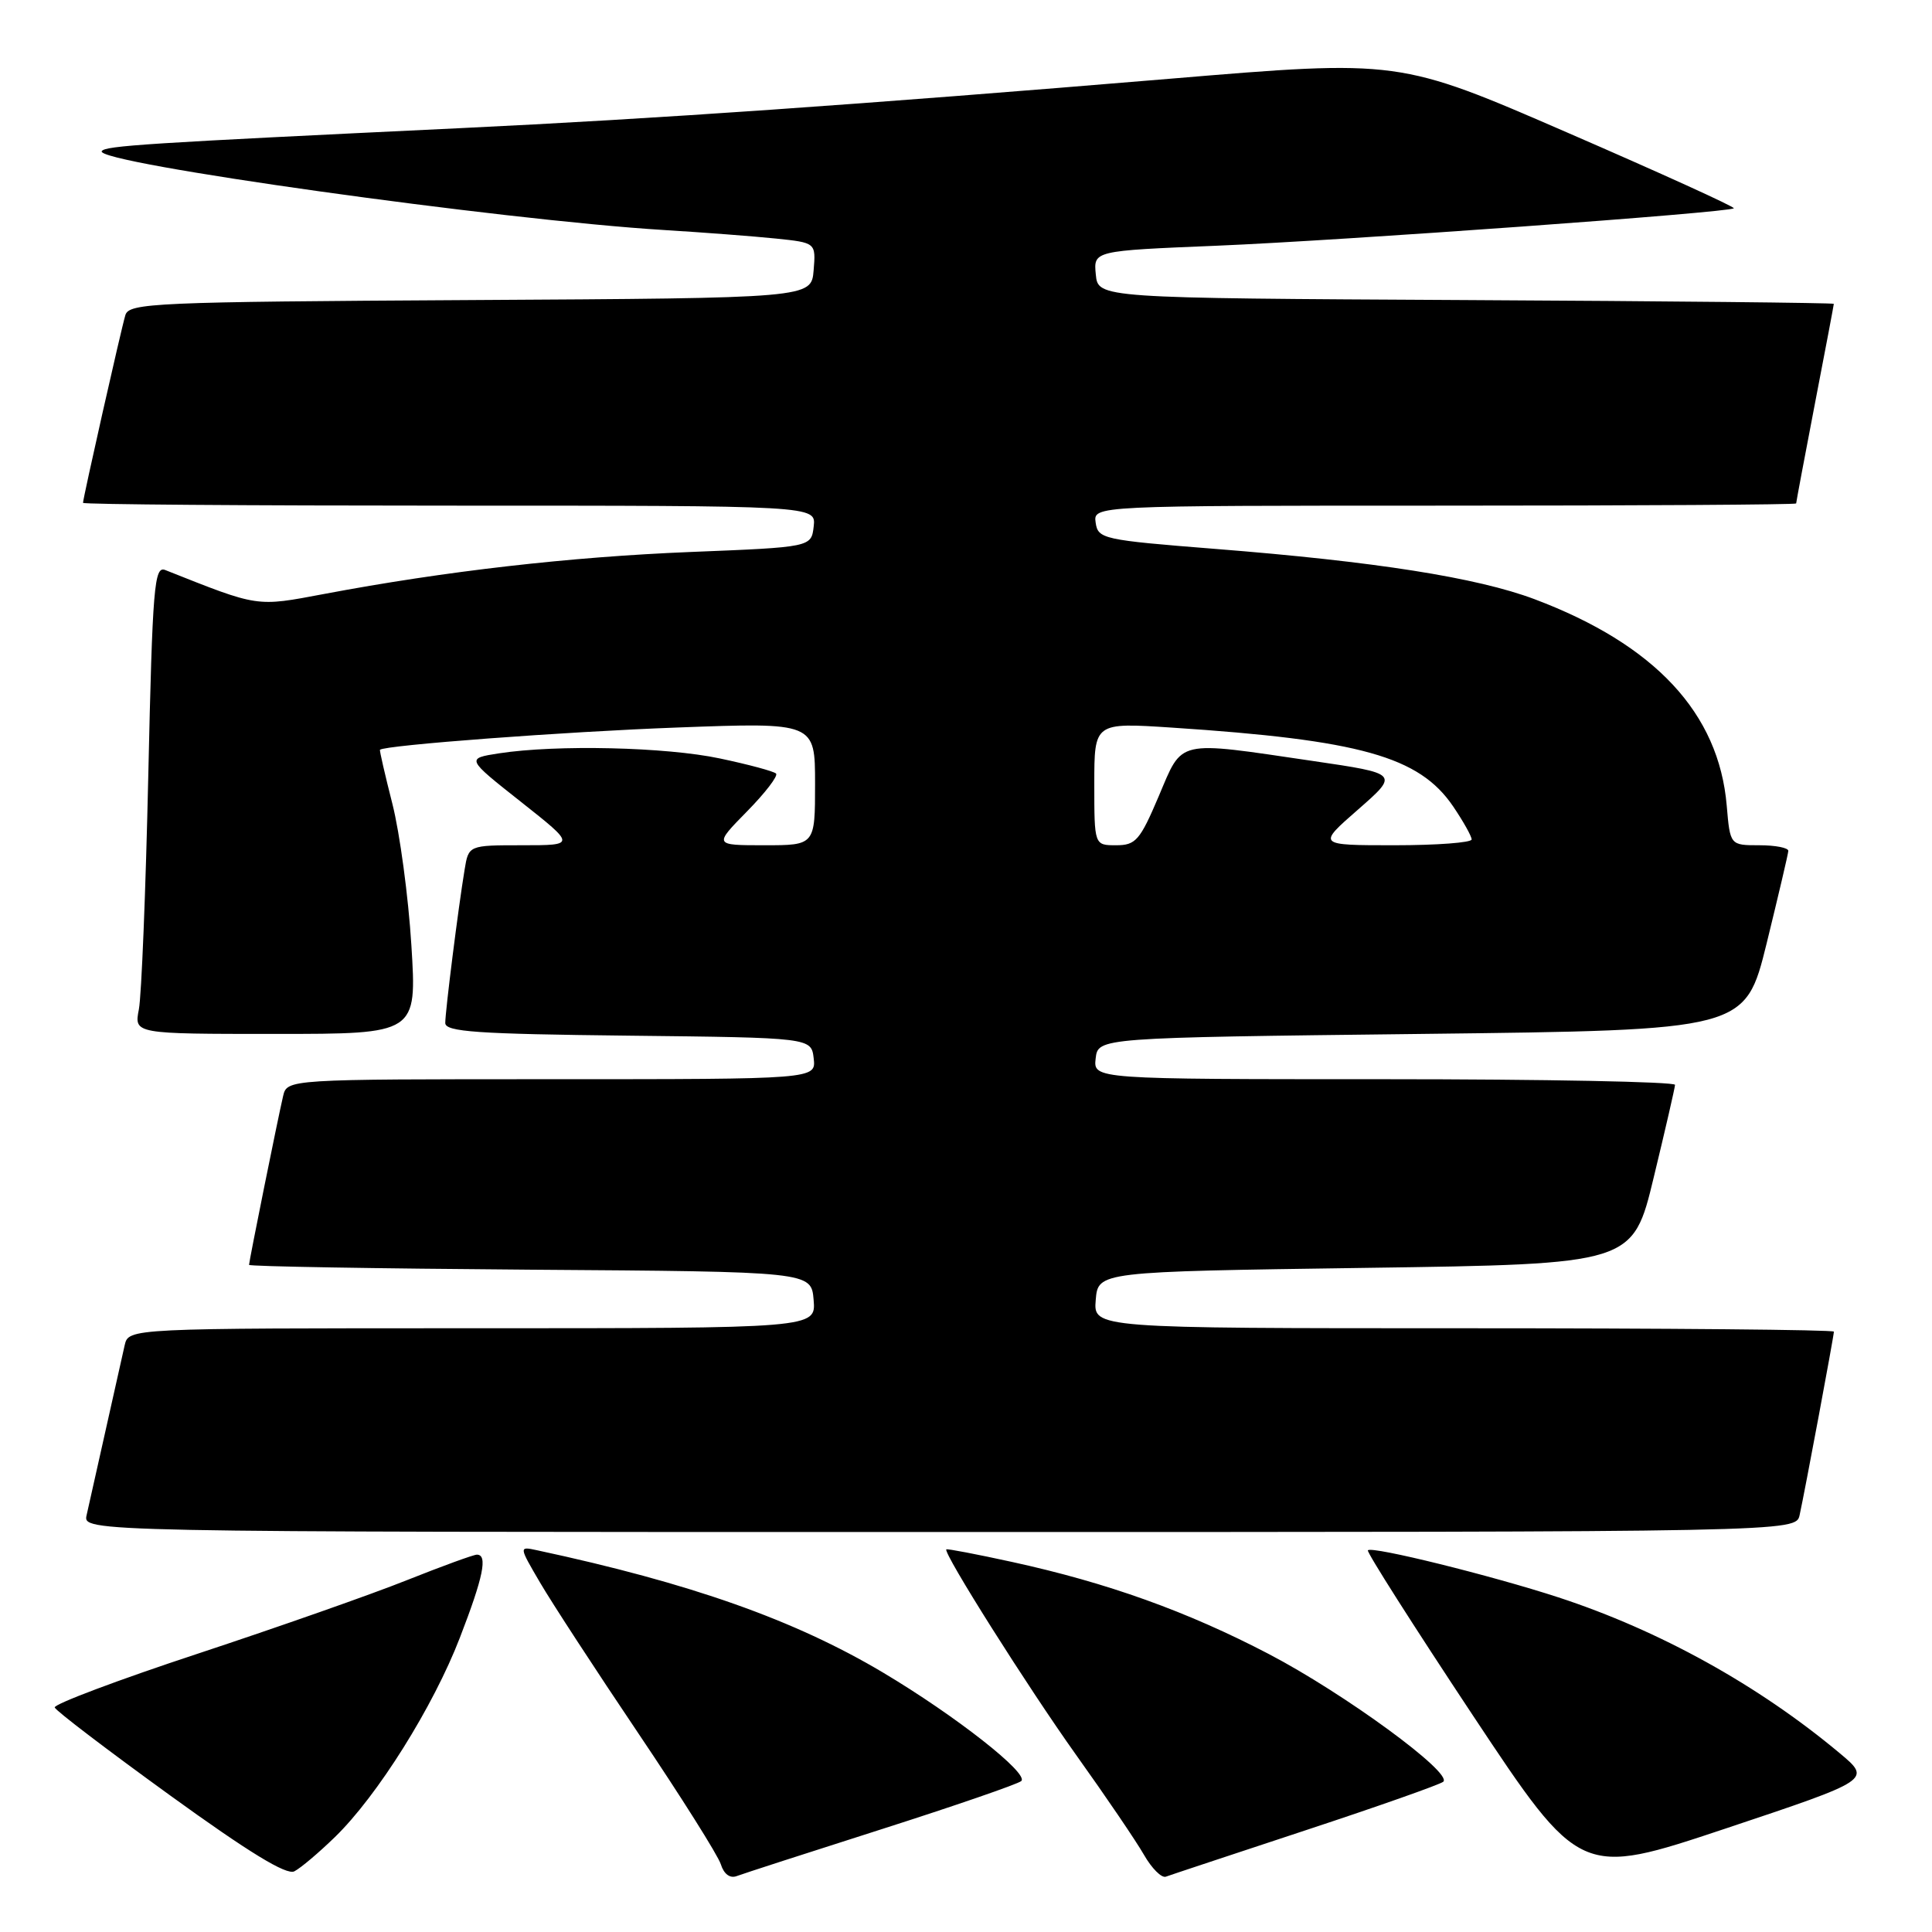 <?xml version="1.0" encoding="UTF-8" standalone="no"?>
<!DOCTYPE svg PUBLIC "-//W3C//DTD SVG 1.1//EN" "http://www.w3.org/Graphics/SVG/1.1/DTD/svg11.dtd" >
<svg xmlns="http://www.w3.org/2000/svg" xmlns:xlink="http://www.w3.org/1999/xlink" version="1.1" viewBox="0 0 256 256">
 <g >
 <path fill="currentColor"
d=" M 44.39 243.41 C 50.02 237.94 57.42 226.13 60.94 216.99 C 64.05 208.95 64.65 206.00 63.19 206.00 C 62.75 206.00 58.59 207.52 53.94 209.37 C 49.30 211.23 36.83 215.61 26.24 219.11 C 15.65 222.60 7.11 225.82 7.25 226.25 C 7.39 226.68 14.26 231.91 22.51 237.88 C 32.94 245.43 37.96 248.50 39.00 247.96 C 39.83 247.54 42.25 245.49 44.39 243.41 Z  M 116.78 242.39 C 126.52 239.28 134.87 236.40 135.32 236.00 C 136.40 235.03 126.61 227.34 117.00 221.62 C 105.27 214.64 91.52 209.78 71.13 205.41 C 68.75 204.90 68.75 204.90 71.56 209.70 C 73.10 212.34 78.97 221.34 84.60 229.70 C 90.23 238.06 95.14 245.85 95.51 247.02 C 95.92 248.33 96.73 248.93 97.62 248.59 C 98.41 248.29 107.03 245.50 116.78 242.39 Z  M 173.00 242.52 C 182.62 239.35 190.83 236.45 191.24 236.09 C 192.53 234.93 178.15 224.41 168.13 219.17 C 157.31 213.52 146.75 209.73 134.12 206.97 C 129.41 205.94 125.49 205.19 125.39 205.30 C 124.97 205.80 136.20 223.58 142.60 232.55 C 146.51 238.02 150.55 243.97 151.58 245.77 C 152.61 247.57 153.91 248.87 154.48 248.67 C 155.04 248.46 163.38 245.70 173.00 242.52 Z  M 243.74 232.28 C 232.98 223.29 219.91 216.05 206.50 211.66 C 197.65 208.77 181.82 204.85 181.25 205.42 C 181.05 205.62 187.30 215.44 195.13 227.25 C 209.38 248.72 209.38 248.72 228.68 242.28 C 247.99 235.83 247.99 235.83 243.74 232.28 Z  M 238.46 200.75 C 239.13 197.72 243.00 177.02 243.00 176.45 C 243.00 176.20 220.92 176.00 193.94 176.00 C 144.88 176.00 144.88 176.00 145.19 172.25 C 145.50 168.50 145.50 168.50 180.93 168.00 C 216.36 167.50 216.36 167.50 219.13 156.00 C 220.66 149.68 221.93 144.16 221.95 143.75 C 221.98 143.34 204.65 143.00 183.43 143.00 C 144.87 143.00 144.87 143.00 145.18 140.25 C 145.50 137.50 145.50 137.50 188.38 137.00 C 231.25 136.50 231.25 136.50 234.09 125.00 C 235.64 118.67 236.94 113.16 236.96 112.75 C 236.98 112.34 235.26 112.00 233.12 112.00 C 229.25 112.00 229.25 112.00 228.80 106.75 C 227.76 94.50 219.30 85.41 203.32 79.39 C 195.70 76.53 182.28 74.41 161.00 72.73 C 146.12 71.55 145.49 71.41 145.18 69.25 C 144.86 67.00 144.86 67.00 191.43 67.00 C 217.04 67.00 238.00 66.87 238.00 66.71 C 238.00 66.55 239.12 60.58 240.49 53.46 C 241.87 46.33 242.99 40.39 242.99 40.26 C 243.00 40.13 221.06 39.90 194.25 39.76 C 145.50 39.50 145.50 39.50 145.20 36.37 C 144.89 33.23 144.89 33.23 161.20 32.56 C 178.02 31.86 229.18 28.16 229.74 27.60 C 229.91 27.42 220.01 22.92 207.73 17.59 C 185.40 7.89 185.40 7.89 154.95 10.44 C 114.06 13.85 86.82 15.75 61.00 16.98 C 19.30 18.97 13.93 19.31 13.48 20.03 C 12.51 21.60 66.42 29.16 88.00 30.48 C 93.22 30.80 99.89 31.31 102.81 31.61 C 108.11 32.16 108.11 32.16 107.81 35.83 C 107.50 39.50 107.50 39.50 62.31 39.76 C 20.38 40.00 17.09 40.15 16.61 41.76 C 16.05 43.61 11.00 66.02 11.00 66.63 C 11.00 66.84 32.85 67.00 59.57 67.00 C 108.13 67.00 108.13 67.00 107.82 69.75 C 107.50 72.50 107.50 72.50 91.50 73.14 C 75.49 73.79 58.98 75.68 42.97 78.70 C 33.86 80.41 34.38 80.49 21.89 75.53 C 20.44 74.96 20.21 77.67 19.65 102.70 C 19.31 117.99 18.75 131.96 18.40 133.75 C 17.77 137.00 17.77 137.00 36.51 137.00 C 55.24 137.00 55.24 137.00 54.51 125.25 C 54.11 118.79 52.97 110.35 51.99 106.50 C 51.01 102.65 50.27 99.43 50.35 99.35 C 50.97 98.74 74.84 96.95 89.75 96.40 C 108.00 95.72 108.00 95.72 108.00 103.86 C 108.00 112.00 108.00 112.00 101.29 112.00 C 94.58 112.00 94.58 112.00 98.98 107.52 C 101.40 105.06 103.13 102.80 102.83 102.50 C 102.53 102.20 99.19 101.30 95.39 100.50 C 88.25 98.98 73.74 98.65 66.13 99.82 C 61.75 100.50 61.75 100.50 69.03 106.25 C 76.30 112.00 76.30 112.00 69.20 112.00 C 62.09 112.00 62.09 112.00 61.56 115.25 C 60.71 120.39 59.00 134.00 59.00 135.55 C 59.00 136.72 63.18 137.01 83.25 137.23 C 107.50 137.50 107.50 137.50 107.82 140.25 C 108.13 143.00 108.13 143.00 73.09 143.00 C 38.04 143.00 38.04 143.00 37.51 145.25 C 36.81 148.24 33.00 167.12 33.00 167.60 C 33.00 167.81 49.76 168.09 70.25 168.24 C 107.50 168.50 107.50 168.50 107.81 172.25 C 108.12 176.00 108.12 176.00 62.58 176.00 C 17.04 176.00 17.04 176.00 16.52 178.25 C 16.24 179.49 15.10 184.55 14.00 189.50 C 12.90 194.45 11.76 199.51 11.48 200.75 C 10.96 203.00 10.96 203.00 124.46 203.00 C 237.96 203.00 237.96 203.00 238.46 200.75 Z  M 145.00 103.87 C 145.00 95.74 145.00 95.74 155.25 96.41 C 180.23 98.05 188.05 100.24 192.54 106.84 C 193.89 108.83 195.00 110.81 195.00 111.23 C 195.00 111.65 190.40 112.00 184.77 112.00 C 174.53 112.00 174.53 112.00 179.96 107.26 C 185.38 102.51 185.38 102.51 173.94 100.83 C 155.71 98.15 156.76 97.91 153.54 105.50 C 151.05 111.36 150.49 112.00 147.89 112.00 C 145.00 112.00 145.00 112.00 145.00 103.87 Z "/>
</g>
</svg>